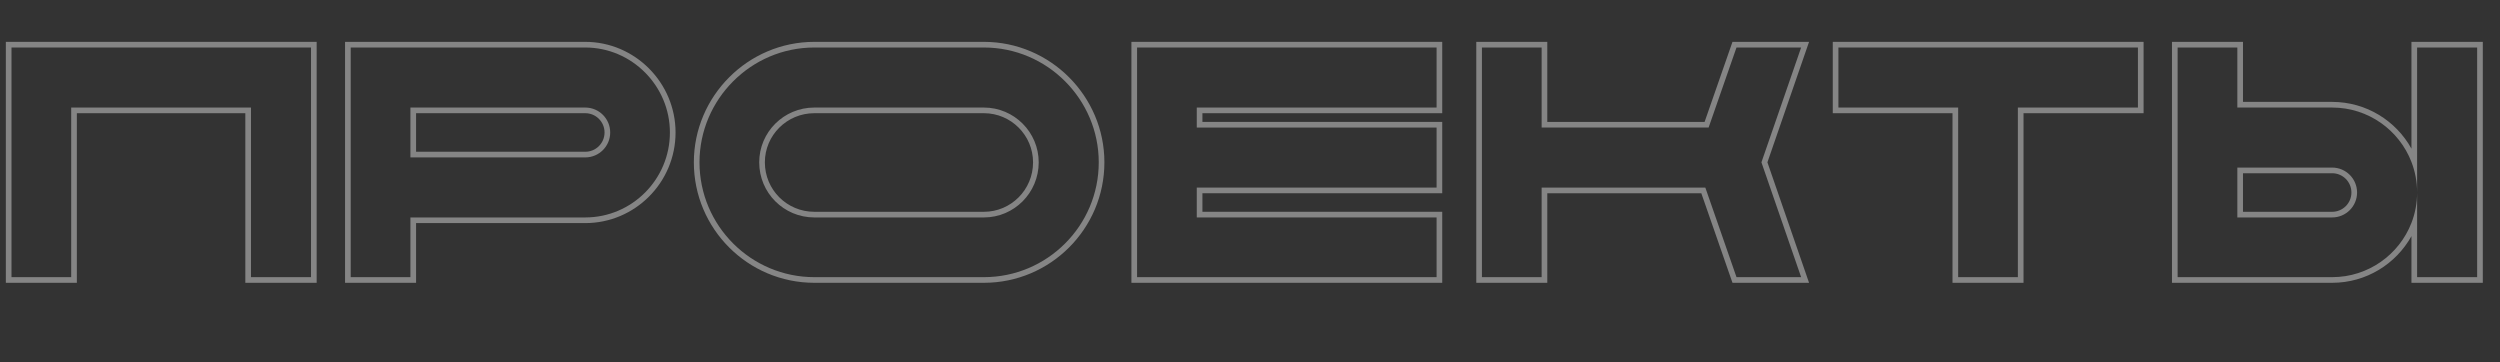 <svg width="442" height="64" viewBox="0 0 442 64" fill="none" xmlns="http://www.w3.org/2000/svg">
<rect x="0" y="0" width="442" height="64" fill="#333333" stroke="none"/>
<path fill-rule="evenodd" clip-rule="evenodd" d="M1.033 7.4H55.987V50H43.373V20.014H13.589V50H1.033V7.4ZM12.589 49H2.033V8.4H54.987V49H44.373V19.014H12.589V49Z" fill="white" fill-opacity="0.4"/>
<path fill-rule="evenodd" clip-rule="evenodd" d="M61.005 7.4H103.475C112.268 7.4 119.439 14.639 119.439 23.422C119.439 32.266 112.266 39.444 103.475 39.444H73.561V50H61.005V7.4ZM72.561 49H62.005V8.4H103.475C111.711 8.4 118.439 15.186 118.439 23.422C118.439 31.716 111.711 38.444 103.475 38.444H72.561V49ZM73.561 26.83H103.475C105.359 26.83 106.883 25.306 106.883 23.422C106.883 21.539 105.359 20.014 103.475 20.014H73.561V26.83ZM103.475 27.83C105.911 27.83 107.883 25.858 107.883 23.422C107.883 20.986 105.911 19.014 103.475 19.014H72.561V27.83H103.475Z" fill="white" fill-opacity="0.4"/>
<path fill-rule="evenodd" clip-rule="evenodd" d="M143.972 7.4H173.958C185.706 7.4 195.258 17.014 195.258 28.7C195.258 40.447 185.704 50 173.958 50H143.972C132.226 50 122.672 40.447 122.672 28.7C122.672 17.014 132.224 7.4 143.972 7.4ZM143.972 37.444H173.958C178.738 37.444 182.644 33.546 182.644 28.7C182.644 23.917 178.742 20.014 173.958 20.014H143.972C139.126 20.014 135.228 23.921 135.228 28.7C135.228 33.542 139.13 37.444 143.972 37.444ZM143.972 8.4H173.958C185.152 8.4 194.258 17.564 194.258 28.7C194.258 39.894 185.152 49 173.958 49H143.972C132.778 49 123.672 39.894 123.672 28.7C123.672 17.564 132.778 8.4 143.972 8.4ZM143.972 38.444H173.958C179.294 38.444 183.644 34.094 183.644 28.7C183.644 23.364 179.294 19.014 173.958 19.014H143.972C138.578 19.014 134.228 23.364 134.228 28.7C134.228 34.094 138.578 38.444 143.972 38.444Z" fill="white" fill-opacity="0.4"/>
<path fill-rule="evenodd" clip-rule="evenodd" d="M254.987 20.014H212.589V21.552H254.987V34.166H212.589V37.444H254.987V50H200.033V7.4H254.987V20.014ZM253.987 38.444V49H201.033V8.4H253.987V19.014H211.589V22.552H253.987V33.166H211.589V38.444H253.987Z" fill="white" fill-opacity="0.4"/>
<path fill-rule="evenodd" clip-rule="evenodd" d="M319.842 7.4L312.479 28.7L319.842 50H306.302L300.792 34.166H273.561V50H261.005V7.4H273.561V21.552H301.372L306.302 7.4H319.842ZM302.083 22.552H272.561V8.4H262.005V49H272.561V33.166H301.503L307.013 49H318.439L311.421 28.7L318.439 8.4H307.013L302.083 22.552Z" fill="white" fill-opacity="0.4"/>
<path fill-rule="evenodd" clip-rule="evenodd" d="M324.033 7.4H378.987V20.014H357.759V50H345.203V20.014H324.033V7.4ZM325.033 19.014V8.4H377.987V19.014H356.759V49H346.203V19.014H325.033Z" fill="white" fill-opacity="0.4"/>
<path fill-rule="evenodd" clip-rule="evenodd" d="M385.005 49V8.4H395.561V19.014H412.323C418.714 19.014 424.175 23.009 426.345 28.638C426.991 30.313 427.345 32.134 427.345 34.036C427.345 35.926 426.991 37.736 426.345 39.404C424.175 45.005 418.714 49 412.323 49H385.005ZM426.345 41.753C423.611 46.664 418.354 50 412.323 50H384.005V7.4H396.561V18.014H412.323C418.356 18.014 423.612 21.352 426.345 26.281V7.4H438.959V50H426.345V41.753ZM427.345 34.036V8.4H437.959V49H427.345V34.036ZM396.561 37.444H412.323C414.206 37.444 415.731 35.92 415.731 34.036C415.731 32.153 414.206 30.628 412.323 30.628H396.561V37.444ZM412.323 38.444C414.759 38.444 416.731 36.472 416.731 34.036C416.731 31.6 414.759 29.628 412.323 29.628H395.561V38.444H412.323Z" fill="white" fill-opacity="0.4"/>
</svg>
